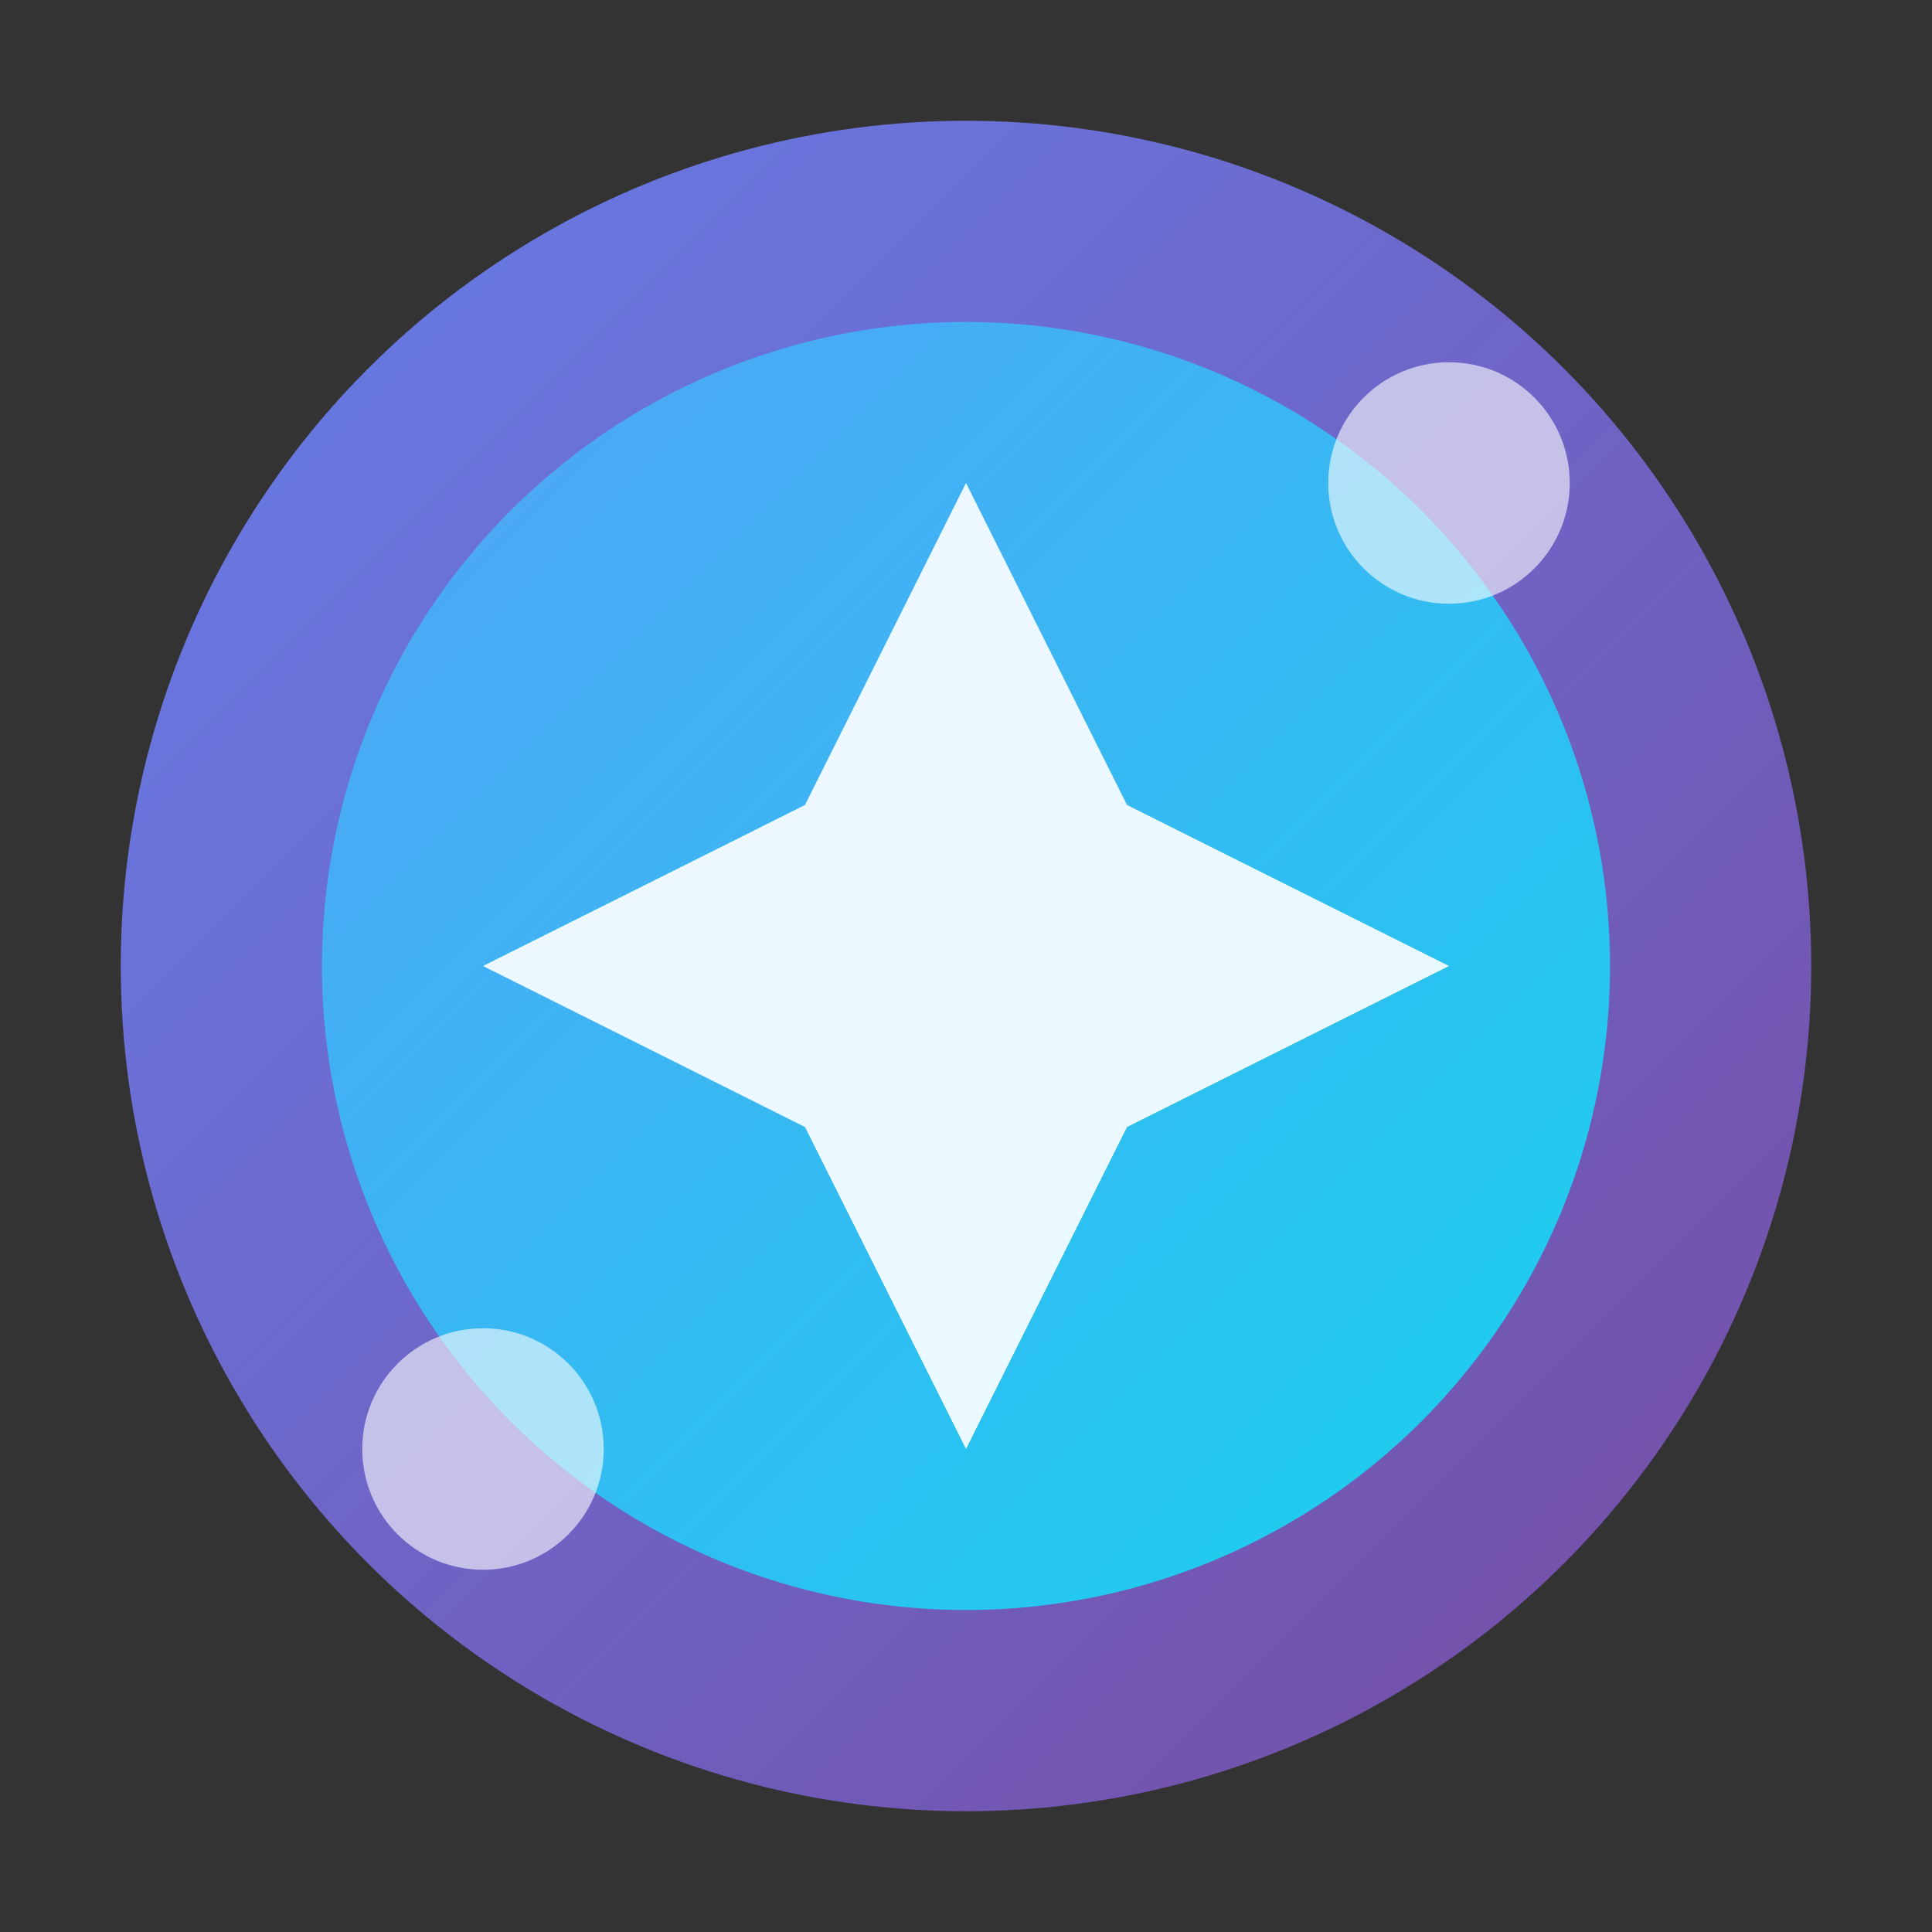 <svg width="32" height="32" viewBox="0 0 32 32" xmlns="http://www.w3.org/2000/svg">
  <rect x="0" y="0" width="32" height="32" fill="#333333" stroke="none"/>
  <defs>
    <linearGradient id="grad1" x1="0%" y1="0%" x2="100%" y2="100%">
      <stop offset="0%" style="stop-color:#667eea;stop-opacity:1" />
      <stop offset="100%" style="stop-color:#764ba2;stop-opacity:1" />
    </linearGradient>
    <linearGradient id="grad2" x1="0%" y1="0%" x2="100%" y2="100%">
      <stop offset="0%" style="stop-color:#4facfe;stop-opacity:1" />
      <stop offset="100%" style="stop-color:#00f2fe;stop-opacity:1" />
    </linearGradient>
  </defs>
  
  <!-- Background circle -->
  <circle cx="16" cy="16" r="14" fill="url(#grad1)" />
  
  <!-- Inner circle -->
  <circle cx="16" cy="16" r="10.667" fill="url(#grad2)" opacity="0.8" />
  
  <!-- Star icon -->
  <g transform="translate(16, 16)">
    <path d="M0,-8 L2.667,-2.667 L8,0 L2.667,2.667 L0,8 L-2.667,2.667 L-8,0 L-2.667,-2.667 Z" 
          fill="white" opacity="0.9" />
  </g>
  
  <!-- Small accent dots -->
  <circle cx="24" cy="8" r="2" fill="white" opacity="0.6" />
  <circle cx="8" cy="24" r="2" fill="white" opacity="0.6" />
</svg>